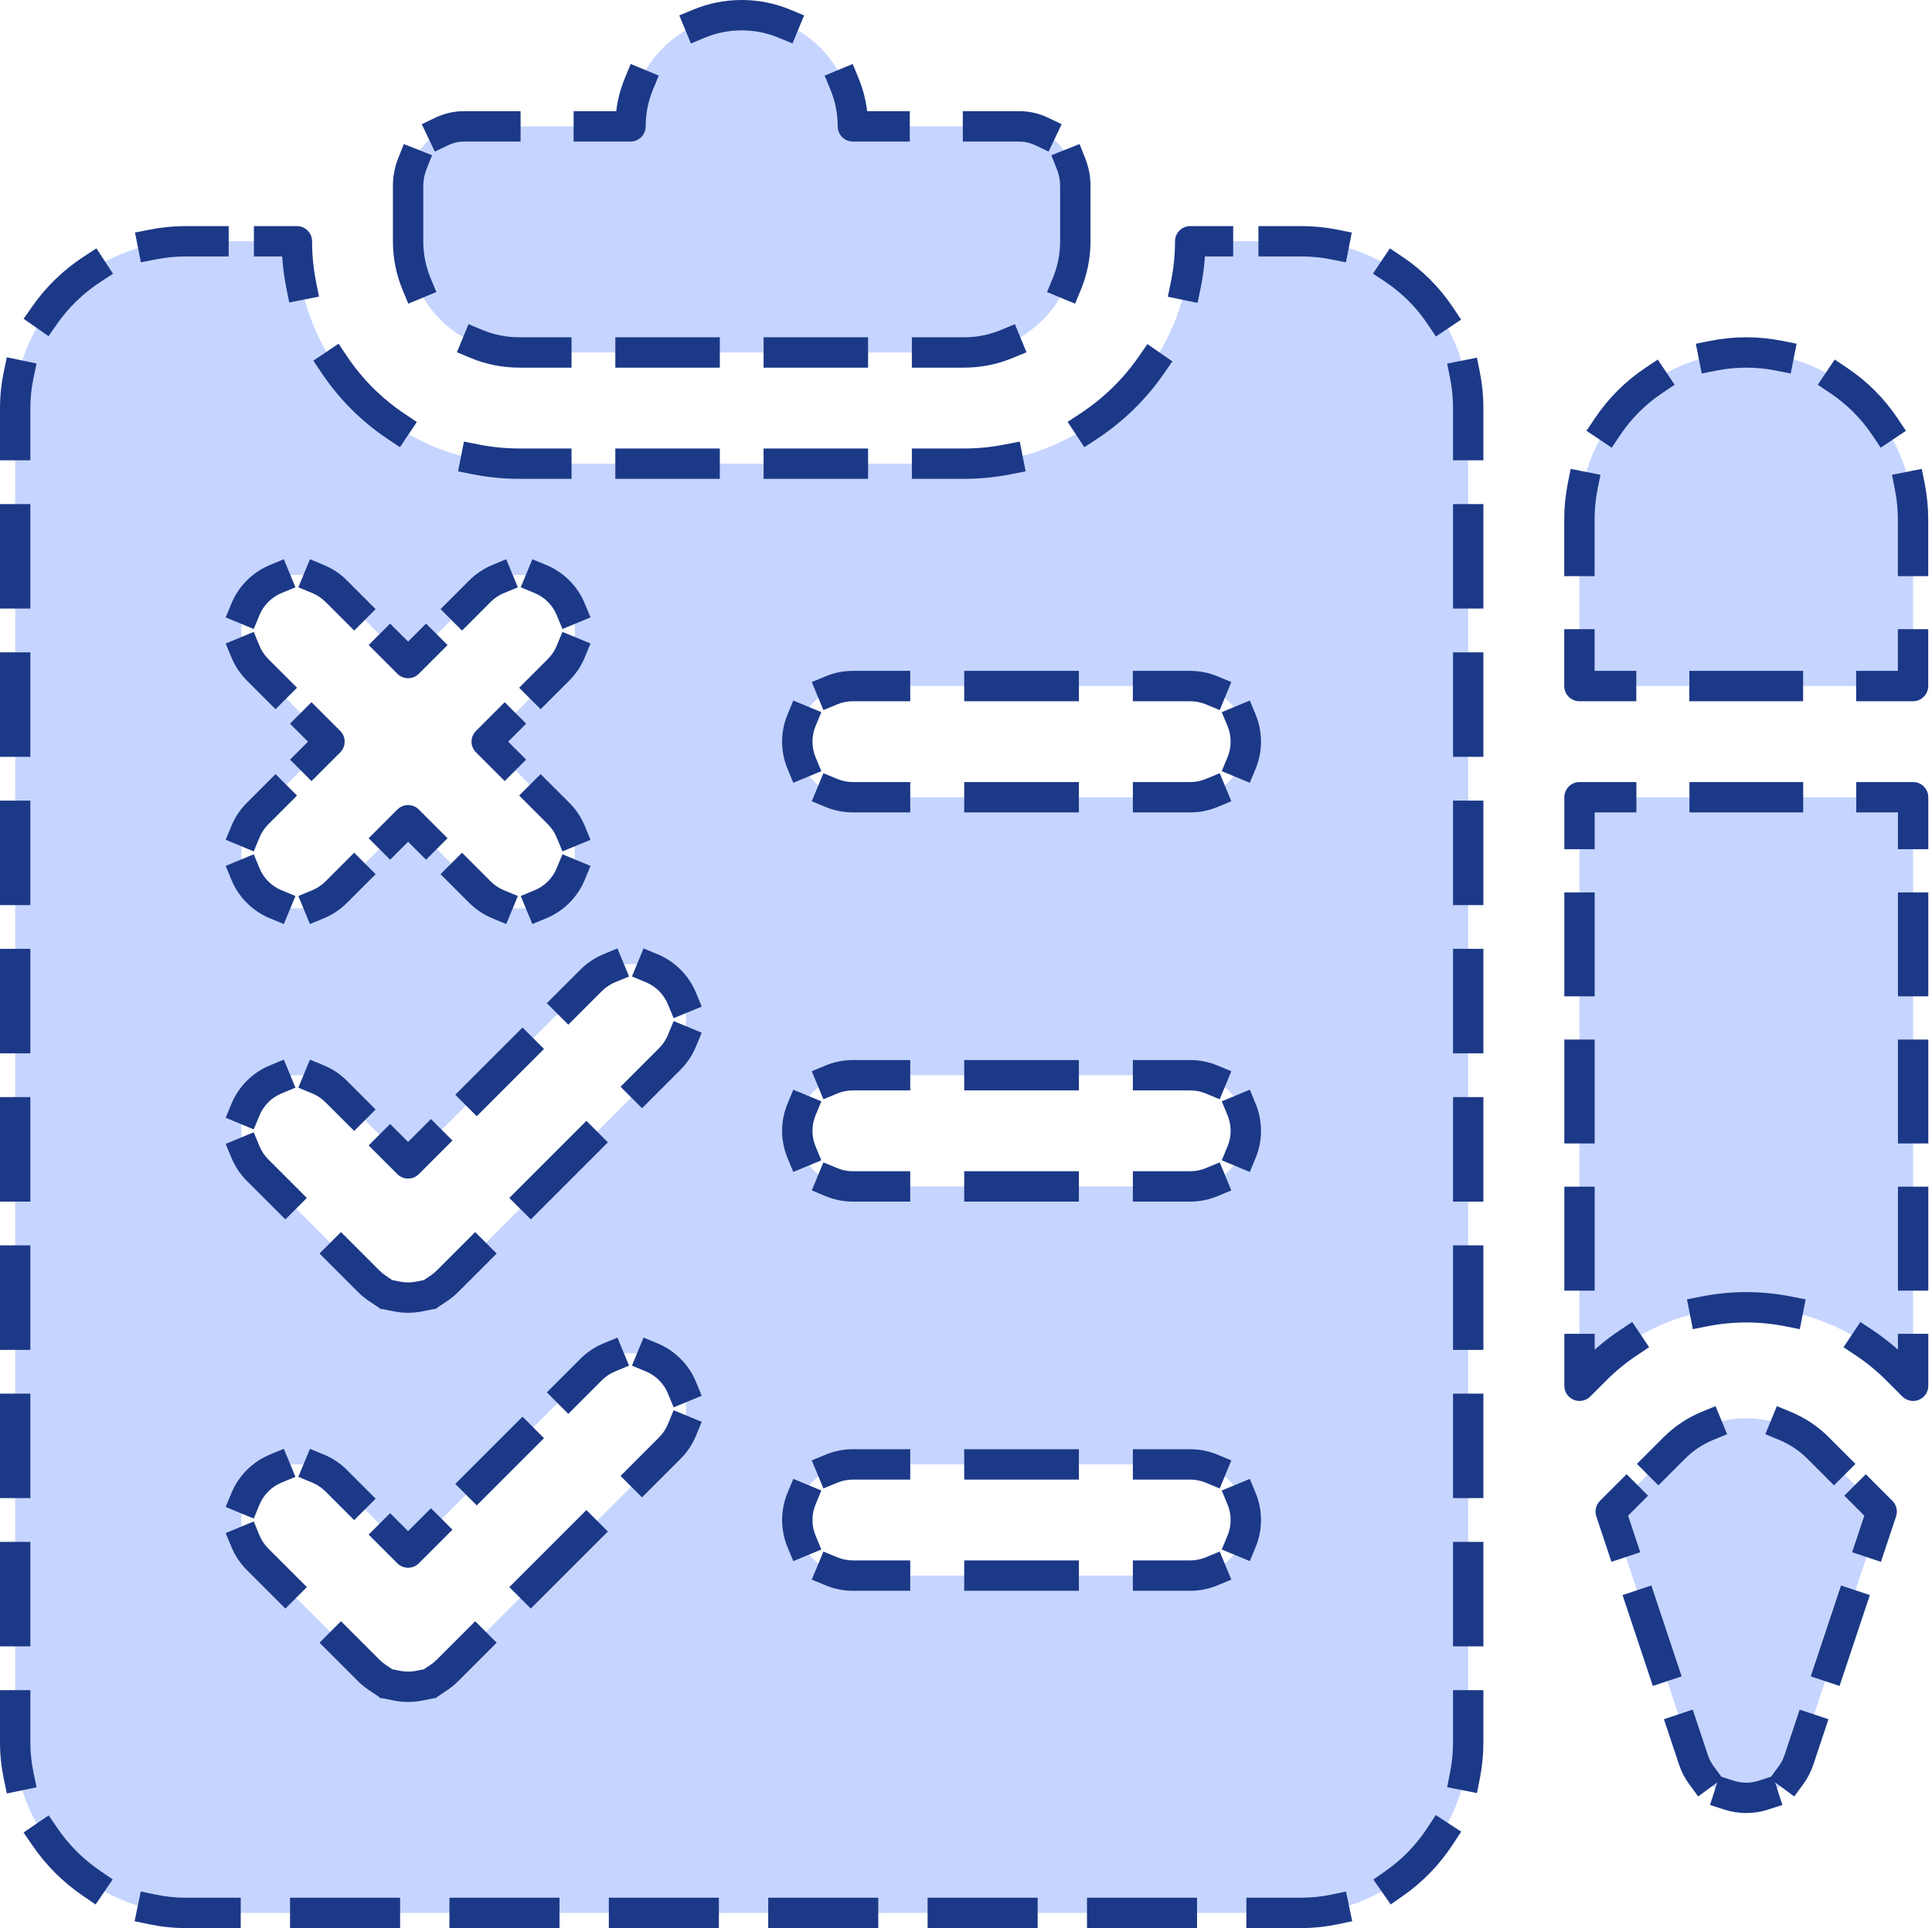 <svg width="509" height="508" viewBox="0 0 509 508" fill="none" xmlns="http://www.w3.org/2000/svg">
<path fill-rule="evenodd" clip-rule="evenodd" d="M224.703 33.297H268.649C276.738 33.297 283.297 40.832 283.297 48.922V63.57C283.297 79.751 270.181 92.867 254 92.867H136.813C120.632 92.867 107.516 79.751 107.516 63.57V48.922C107.516 40.832 114.074 33.297 122.164 33.297H166.11C166.11 17.116 179.226 4 195.406 4C211.587 4 224.703 17.116 224.703 33.297ZM313.57 63.57H342.867C367.1 63.57 386.812 83.283 386.812 107.516V459.078C386.812 483.31 367.1 504 342.867 504H48.922C24.689 504 4 483.31 4 459.078V107.516C4 83.283 24.689 63.57 48.922 63.57H78.219C78.219 95.886 104.497 122.164 136.812 122.164H254C286.315 122.164 313.57 95.886 313.57 63.57ZM67.862 155.752C62.141 161.474 62.141 170.744 67.862 176.466L86.802 195.406L67.861 214.347C62.14 220.068 62.14 229.339 67.861 235.061C73.583 240.782 82.853 240.782 88.575 235.061L107.516 216.12L126.456 235.061C132.178 240.782 141.448 240.782 147.17 235.061C152.892 229.339 152.892 220.068 147.17 214.347L128.229 195.406L147.17 176.466C152.892 170.744 152.892 161.474 147.17 155.752C141.448 150.03 132.178 150.03 126.456 155.752L107.516 174.692L88.576 155.752C82.855 150.03 73.584 150.03 67.862 155.752ZM117.873 440.138L176.467 381.544C182.188 375.822 182.188 366.552 176.467 360.83C170.745 355.108 161.475 355.108 155.753 360.83L107.516 409.067L88.576 390.128C82.855 384.406 73.584 384.406 67.862 390.128C62.14 395.85 62.14 405.119 67.863 410.841L97.16 440.138C100.02 442.999 103.77 444.43 107.517 444.43C111.264 444.43 115.012 442.999 117.873 440.138ZM117.873 337.599L176.467 279.005C182.188 273.283 182.188 264.013 176.467 258.291C170.745 252.569 161.475 252.569 155.753 258.291L107.516 306.528L88.576 287.589C82.855 281.867 73.584 281.867 67.862 287.589C62.14 293.311 62.14 302.58 67.863 308.302L97.16 337.599C100.02 340.46 103.77 341.891 107.517 341.891C111.264 341.891 115.012 340.46 117.873 337.599ZM224.703 415.133H313.57C321.667 415.133 328.219 408.581 328.219 400.484C328.219 392.388 321.667 385.836 313.57 385.836H224.703C216.606 385.836 210.055 392.388 210.055 400.484C210.055 408.581 216.606 415.133 224.703 415.133ZM224.703 312.594H313.57C321.667 312.594 328.219 306.042 328.219 297.945C328.219 289.849 321.667 283.297 313.57 283.297H224.703C216.606 283.297 210.055 289.849 210.055 297.945C210.055 306.042 216.606 312.594 224.703 312.594ZM224.703 210.055H313.57C321.667 210.055 328.219 203.503 328.219 195.406C328.219 187.31 321.667 180.758 313.57 180.758H224.703C216.606 180.758 210.055 187.31 210.055 195.406C210.055 203.503 216.606 210.055 224.703 210.055ZM460.055 92.867C435.823 92.867 416.11 112.58 416.11 136.813V180.758H504.001V136.813C504.001 112.58 484.288 92.867 460.055 92.867ZM416.134 210.055V365.121L420.425 360.83C442.284 338.972 477.875 338.972 499.734 360.83L504.026 365.122V210.055H416.134ZM441.111 381.511C451.553 371.068 468.548 371.068 478.991 381.511L495.745 398.266L473.941 463.68C471.953 469.659 466.359 473.694 460.05 473.694C453.742 473.694 448.149 469.659 446.161 463.68L424.356 398.266L441.111 381.511Z" fill="#C6D5FF"/>
<path d="M224.703 33.297H220.703C220.703 35.506 222.494 37.297 224.703 37.297V33.297ZM166.11 33.297V37.297C168.319 37.297 170.11 35.506 170.11 33.297H166.11ZM313.57 63.57V59.57C311.361 59.57 309.57 61.361 309.57 63.57H313.57ZM78.219 63.57H82.219C82.219 61.361 80.428 59.57 78.219 59.57V63.57ZM67.862 176.466L70.691 173.637L70.691 173.637L67.862 176.466ZM86.802 195.406L89.63 198.235C91.192 196.673 91.192 194.14 89.63 192.578L86.802 195.406ZM88.575 235.061L85.747 232.232L85.747 232.232L88.575 235.061ZM107.516 216.12L110.344 213.292C108.782 211.73 106.249 211.73 104.687 213.292L107.516 216.12ZM126.456 235.061L129.284 232.232L129.284 232.232L126.456 235.061ZM147.17 214.347L144.341 217.175L144.341 217.175L147.17 214.347ZM128.229 195.406L125.401 192.578C123.839 194.14 123.839 196.673 125.401 198.235L128.229 195.406ZM147.17 176.466L144.341 173.637L144.341 173.637L147.17 176.466ZM126.456 155.752L129.284 158.58L129.284 158.58L126.456 155.752ZM107.516 174.692L104.687 177.521C105.437 178.271 106.455 178.692 107.516 178.692C108.576 178.692 109.594 178.271 110.344 177.521L107.516 174.692ZM88.576 155.752L91.405 152.924L91.405 152.924L88.576 155.752ZM176.467 381.544L179.295 384.372L179.295 384.372L176.467 381.544ZM117.873 440.138L115.045 437.309L115.045 437.309L117.873 440.138ZM155.753 360.83L158.581 363.658L158.581 363.658L155.753 360.83ZM107.516 409.067L104.687 411.896C105.437 412.646 106.455 413.067 107.516 413.067C108.576 413.067 109.594 412.646 110.344 411.896L107.516 409.067ZM88.576 390.128L91.405 387.299L91.405 387.299L88.576 390.128ZM67.862 390.128L70.691 392.957L70.691 392.956L67.862 390.128ZM67.863 410.841L70.692 408.012L70.691 408.012L67.863 410.841ZM97.16 440.138L99.989 437.31L99.989 437.309L97.16 440.138ZM176.467 279.005L173.638 276.176L173.638 276.176L176.467 279.005ZM117.873 337.599L120.701 340.427L120.701 340.427L117.873 337.599ZM176.467 258.291L173.638 261.119L173.638 261.119L176.467 258.291ZM155.753 258.291L158.581 261.119L158.581 261.119L155.753 258.291ZM107.516 306.528L104.687 309.357C106.249 310.919 108.782 310.919 110.344 309.357L107.516 306.528ZM88.576 287.589L91.405 284.76L91.405 284.76L88.576 287.589ZM67.862 287.589L70.691 290.418L70.691 290.417L67.862 287.589ZM67.863 308.302L70.692 305.473L70.691 305.473L67.863 308.302ZM97.16 337.599L99.989 334.771L99.989 334.77L97.16 337.599ZM416.11 180.758H412.11C412.11 182.967 413.901 184.758 416.11 184.758V180.758ZM504.001 180.758V184.758C506.21 184.758 508.001 182.967 508.001 180.758H504.001ZM416.134 365.121H412.134C412.134 366.739 413.109 368.198 414.604 368.817C416.098 369.436 417.819 369.094 418.963 367.95L416.134 365.121ZM416.134 210.055V206.055C413.925 206.055 412.134 207.846 412.134 210.055H416.134ZM420.425 360.83L417.597 358.002L417.597 358.002L420.425 360.83ZM499.734 360.83L502.562 358.002L502.562 358.002L499.734 360.83ZM504.026 365.122L501.197 367.951C502.341 369.095 504.062 369.437 505.556 368.818C507.051 368.199 508.026 366.74 508.026 365.122H504.026ZM504.026 210.055H508.026C508.026 207.846 506.235 206.055 504.026 206.055V210.055ZM478.991 381.511L481.819 378.682L481.819 378.682L478.991 381.511ZM441.111 381.511L438.282 378.682L438.282 378.682L441.111 381.511ZM495.745 398.266L499.54 399.531C500.019 398.093 499.645 396.509 498.574 395.437L495.745 398.266ZM473.941 463.68L470.146 462.415L470.145 462.418L473.941 463.68ZM446.161 463.68L449.956 462.418L449.955 462.415L446.161 463.68ZM424.356 398.266L421.527 395.437C420.456 396.509 420.082 398.093 420.561 399.531L424.356 398.266ZM257.662 29.297H253.662V37.297H257.662V29.297ZM235.69 37.297H239.69V29.297H235.69V37.297ZM226.175 20.55L224.643 16.855L217.253 19.919L218.785 23.614L226.175 20.55ZM205.089 9.918L208.784 11.45L211.848 4.06L208.153 2.528L205.089 9.918ZM182.66 2.528L178.965 4.06L182.029 11.45L185.724 9.918L182.66 2.528ZM172.027 23.614L173.56 19.919L166.17 16.855L164.638 20.55L172.027 23.614ZM155.123 29.297H151.123V37.297H155.123V29.297ZM133.151 37.297H137.151V29.297H133.151V37.297ZM114.721 31L111.111 32.722L114.555 39.942L118.166 38.22L114.721 31ZM112.355 44.618L113.828 40.9L106.39 37.954L104.917 41.673L112.355 44.618ZM103.516 52.584V56.584H111.516V52.584H103.516ZM111.516 59.908V55.908H103.516V59.908H111.516ZM106.044 76.317L107.576 80.012L114.966 76.948L113.434 73.253L106.044 76.317ZM127.13 86.949L123.435 85.417L120.371 92.807L124.066 94.339L127.13 86.949ZM146.578 96.867H150.578V88.867H146.578V96.867ZM166.11 88.867H162.11V96.867H166.11V88.867ZM185.641 96.867H189.641V88.867H185.641V96.867ZM205.172 88.867H201.172V96.867H205.172V88.867ZM224.703 96.867H228.703V88.867H224.703V96.867ZM244.234 88.867H240.234V96.867H244.234V88.867ZM266.747 94.339L270.442 92.807L267.377 85.417L263.682 86.949L266.747 94.339ZM277.379 73.253L275.847 76.948L283.237 80.012L284.769 76.317L277.379 73.253ZM287.297 59.908V55.908H279.297V59.908H287.297ZM279.297 52.584V56.584H287.297V52.584H279.297ZM285.896 41.673L284.423 37.954L276.985 40.9L278.458 44.618L285.896 41.673ZM272.647 38.22L276.257 39.942L279.702 32.722L276.092 31L272.647 38.22ZM335.543 59.57H331.543V67.57H335.543V59.57ZM320.894 67.57H324.894V59.57H320.894V67.57ZM308.479 74.268L307.67 78.185L315.504 79.804L316.314 75.887L308.479 74.268ZM306.595 98.496L308.87 95.207L302.291 90.656L300.015 93.945L306.595 98.496ZM284.62 108.956L281.278 111.153L285.672 117.838L289.015 115.641L284.62 108.956ZM266.289 124.961L270.213 124.185L268.661 116.337L264.737 117.113L266.289 124.961ZM244.234 118.164H240.234V126.164H244.234V118.164ZM224.703 126.164H228.703V118.164H224.703V126.164ZM205.172 118.164H201.172V126.164H205.172V118.164ZM185.641 126.164H189.641V118.164H185.641V126.164ZM166.109 118.164H162.109V126.164H166.109V118.164ZM146.578 126.164H150.578V118.164H146.578V126.164ZM126.159 117.122L122.235 116.343L120.678 124.19L124.602 124.969L126.159 117.122ZM102.043 115.602L105.366 117.828L109.82 111.183L106.497 108.956L102.043 115.602ZM91.427 93.886L89.2 90.563L82.554 95.017L84.781 98.34L91.427 93.886ZM75.414 75.781L76.193 79.705L84.04 78.147L83.261 74.224L75.414 75.781ZM70.894 59.57H66.894V67.57H70.894V59.57ZM56.246 67.57H60.246V59.57H56.246V67.57ZM39.491 60.494L35.567 61.27L37.119 69.118L41.043 68.342L39.491 60.494ZM26.428 74.315L29.777 72.128L25.402 65.43L22.053 67.618L26.428 74.315ZM8.517 80.711L6.226 83.99L12.783 88.573L15.074 85.294L8.517 80.711ZM8.81 99.687L9.63 95.772L1.8 94.132L0.98 98.047L8.81 99.687ZM0 117.281V121.281H8V117.281H0ZM8 136.813V132.813H0V136.813H8ZM0 156.344V160.344H8V156.344H0ZM8 175.875V171.875H0V175.875H8ZM0 195.406V199.406H8V195.406H0ZM8 214.938V210.938H0V214.938H8ZM0 234.469V238.469H8V234.469H0ZM8 254V250H0V254H8ZM0 273.531V277.531H8V273.531H0ZM8 293.063V289.063H0V293.063H8ZM0 312.594V316.594H8V312.594H0ZM8 332.125V328.125H0V332.125H8ZM0 351.656V355.656H8V351.656H0ZM8 371.188V367.188H0V371.188H8ZM0 390.719V394.719H8V390.719H0ZM8 410.25V406.25H0V410.25H8ZM0 429.781V433.781H8V429.781H0ZM8 449.312V445.312H0V449.312H8ZM0.987 468.624L1.804 472.539L9.635 470.906L8.819 466.99L0.987 468.624ZM15.08 481.615L12.828 478.309L6.216 482.813L8.468 486.119L15.08 481.615ZM21.881 499.532L25.187 501.784L29.691 495.172L26.385 492.92L21.881 499.532ZM41.01 499.181L37.094 498.364L35.461 506.196L39.376 507.013L41.01 499.181ZM59.42 508H63.42V500H59.42V508ZM80.416 500H76.416V508H80.416V500ZM101.412 508H105.412V500H101.412V508ZM122.408 500H118.408V508H122.408V500ZM143.404 508H147.404V500H143.404V508ZM164.4 500H160.4V508H164.4V500ZM185.396 508H189.396V500H185.396V508ZM206.393 500H202.393V508H206.393V500ZM227.389 508H231.389V500H227.389V508ZM248.385 500H244.385V508H248.385V500ZM269.381 508H273.381V500H269.381V508ZM290.377 500H286.377V508H290.377V500ZM311.373 508H315.373V500H311.373V508ZM332.369 500H328.369V508H332.369V500ZM352.336 507.02L356.251 506.2L354.611 498.37L350.696 499.19L352.336 507.02ZM365.089 492.926L361.81 495.217L366.393 501.774L369.672 499.483L365.089 492.926ZM382.765 485.947L384.953 482.598L378.255 478.223L376.068 481.571L382.765 485.947ZM382.041 466.957L381.265 470.881L389.113 472.433L389.889 468.509L382.041 466.957ZM390.812 449.312V445.312H382.812V449.312H390.812ZM382.812 429.781V433.781H390.812V429.781H382.812ZM390.812 410.25V406.25H382.812V410.25H390.812ZM382.812 390.719V394.719H390.812V390.719H382.812ZM390.812 371.187V367.187H382.812V371.187H390.812ZM382.812 351.656V355.656H390.812V351.656H382.812ZM390.812 332.125V328.125H382.812V332.125H390.812ZM382.812 312.594V316.594H390.812V312.594H382.812ZM390.812 293.062V289.062H382.812V293.062H390.812ZM382.812 273.531V277.531H390.812V273.531H382.812ZM390.812 254V250H382.812V254H390.812ZM382.812 234.469V238.469H390.812V234.469H382.812ZM390.812 214.937V210.937H382.812V214.937H390.812ZM382.812 195.406V199.406H390.812V195.406H382.812ZM390.812 175.875V171.875H382.812V175.875H390.812ZM382.812 156.344V160.344H390.812V156.344H382.812ZM390.812 136.812V132.812H382.812V136.812H390.812ZM382.812 117.281V121.281H390.812V117.281H382.812ZM389.896 98.163L389.117 94.239L381.27 95.797L382.049 99.721L389.896 98.163ZM376.074 85.337L378.301 88.66L384.947 84.206L382.72 80.883L376.074 85.337ZM369.5 67.663L366.177 65.436L361.723 72.082L365.046 74.309L369.5 67.663ZM350.662 68.333L354.586 69.112L356.143 61.266L352.22 60.486L350.662 68.333ZM68.379 170.186L66.849 166.49L59.457 169.55L60.987 173.245L68.379 170.186ZM60.987 158.972L59.457 162.668L66.849 165.728L68.379 162.032L60.987 158.972ZM74.142 156.269L77.838 154.739L74.779 147.347L71.083 148.877L74.142 156.269ZM85.356 148.877L81.66 147.347L78.6 154.739L82.296 156.269L85.356 148.877ZM90.483 163.315L93.311 166.144L98.968 160.487L96.139 157.659L90.483 163.315ZM105.609 167.129L102.781 164.3L97.124 169.957L99.952 172.786L105.609 167.129ZM115.079 172.786L117.908 169.957L112.251 164.3L109.422 167.129L115.079 172.786ZM118.892 157.659L116.064 160.487L121.721 166.144L124.549 163.316L118.892 157.659ZM132.736 156.269L136.432 154.739L133.372 147.347L129.676 148.877L132.736 156.269ZM143.949 148.877L140.254 147.347L137.194 154.739L140.89 156.269L143.949 148.877ZM146.653 162.032L148.183 165.728L155.575 162.668L154.045 158.972L146.653 162.032ZM154.045 173.245L155.575 169.55L148.183 166.49L146.653 170.186L154.045 173.245ZM139.606 178.373L136.778 181.201L142.435 186.858L145.263 184.029L139.606 178.373ZM135.793 193.5L138.621 190.671L132.965 185.014L130.136 187.843L135.793 193.5ZM130.136 202.97L132.965 205.798L138.621 200.141L135.793 197.313L130.136 202.97ZM145.263 206.783L142.435 203.955L136.778 209.612L139.606 212.44L145.263 206.783ZM146.653 220.627L148.183 224.323L155.575 221.263L154.045 217.567L146.653 220.627ZM154.045 231.84L155.575 228.144L148.183 225.085L146.653 228.78L154.045 231.84ZM140.89 234.544L137.194 236.074L140.254 243.466L143.949 241.936L140.89 234.544ZM129.676 241.936L133.372 243.466L136.432 236.074L132.736 234.544L129.676 241.936ZM124.549 227.497L121.721 224.669L116.064 230.325L118.892 233.154L124.549 227.497ZM109.422 223.684L112.251 226.512L117.908 220.855L115.079 218.027L109.422 223.684ZM99.952 218.027L97.124 220.855L102.78 226.512L105.609 223.684L99.952 218.027ZM96.139 233.154L98.967 230.325L93.31 224.669L90.482 227.497L96.139 233.154ZM82.295 234.544L78.599 236.074L81.659 243.466L85.355 241.936L82.295 234.544ZM71.082 241.936L74.778 243.466L77.837 236.074L74.141 234.544L71.082 241.936ZM68.378 228.78L66.848 225.085L59.456 228.144L60.986 231.84L68.378 228.78ZM60.986 217.567L59.456 221.263L66.848 224.323L68.378 220.627L60.986 217.567ZM75.425 212.44L78.253 209.612L72.596 203.955L69.768 206.783L75.425 212.44ZM79.238 197.313L76.41 200.141L82.067 205.798L84.895 202.97L79.238 197.313ZM84.895 187.843L82.067 185.014L76.41 190.671L79.238 193.5L84.895 187.843ZM69.769 184.029L72.597 186.858L78.254 181.201L75.426 178.373L69.769 184.029ZM166.314 386.04L163.486 388.868L169.143 394.525L171.971 391.697L166.314 386.04ZM157.323 406.345L160.151 403.517L154.494 397.86L151.666 400.688L157.323 406.345ZM137.017 415.337L134.189 418.165L139.846 423.822L142.674 420.993L137.017 415.337ZM128.026 435.642L130.854 432.813L125.197 427.157L122.369 429.985L128.026 435.642ZM113.428 438.639L110.105 440.865L114.558 447.512L117.881 445.285L113.428 438.639ZM111.152 448.073L115.076 447.295L113.521 439.448L109.597 440.226L111.152 448.073ZM105.436 440.226L101.512 439.448L99.957 447.296L103.881 448.073L105.436 440.226ZM97.152 445.285L100.475 447.512L104.928 440.866L101.605 438.639L97.152 445.285ZM92.664 429.985L89.836 427.157L84.179 432.813L87.007 435.642L92.664 429.985ZM72.359 420.993L75.188 423.822L80.844 418.165L78.016 415.337L72.359 420.993ZM68.379 404.561L66.848 400.865L59.457 403.926L60.987 407.622L68.379 404.561ZM60.987 393.348L59.457 397.044L66.848 400.104L68.378 396.408L60.987 393.348ZM74.142 390.644L77.838 389.115L74.779 381.723L71.083 383.253L74.142 390.644ZM85.356 383.253L81.66 381.723L78.6 389.115L82.296 390.644L85.356 383.253ZM90.483 397.691L93.311 400.52L98.968 394.863L96.139 392.034L90.483 397.691ZM105.609 401.504L102.781 398.676L97.124 404.332L99.952 407.161L105.609 401.504ZM116.374 405.866L119.202 403.038L113.545 397.381L110.717 400.209L116.374 405.866ZM122.776 388.15L119.948 390.978L125.605 396.635L128.433 393.807L122.776 388.15ZM140.492 381.747L143.321 378.919L137.664 373.262L134.835 376.091L140.492 381.747ZM146.895 364.031L144.066 366.86L149.723 372.517L152.552 369.688L146.895 364.031ZM162.033 361.347L165.729 359.817L162.669 352.425L158.973 353.955L162.033 361.347ZM173.246 353.955L169.55 352.425L166.491 359.817L170.187 361.347L173.246 353.955ZM175.95 367.11L177.48 370.806L184.872 367.746L183.342 364.05L175.95 367.11ZM183.342 378.323L184.872 374.628L177.48 371.568L175.95 375.264L183.342 378.323ZM166.314 283.501L163.486 286.329L169.143 291.986L171.971 289.158L166.314 283.501ZM157.323 303.806L160.151 300.978L154.494 295.321L151.666 298.149L157.323 303.806ZM137.017 312.798L134.189 315.626L139.846 321.283L142.674 318.454L137.017 312.798ZM128.026 333.103L130.854 330.274L125.197 324.618L122.369 327.446L128.026 333.103ZM113.428 336.1L110.105 338.326L114.558 344.973L117.881 342.746L113.428 336.1ZM111.152 345.534L115.076 344.756L113.521 336.909L109.597 337.687L111.152 345.534ZM105.436 337.687L101.512 336.909L99.957 344.757L103.881 345.534L105.436 337.687ZM97.152 342.746L100.475 344.973L104.928 338.327L101.605 336.1L97.152 342.746ZM92.664 327.446L89.836 324.618L84.179 330.274L87.007 333.103L92.664 327.446ZM72.359 318.454L75.188 321.283L80.844 315.626L78.016 312.798L72.359 318.454ZM68.379 302.022L66.848 298.326L59.457 301.387L60.987 305.083L68.379 302.022ZM60.987 290.809L59.457 294.504L66.848 297.565L68.378 293.869L60.987 290.809ZM74.142 288.105L77.838 286.576L74.779 279.184L71.083 280.714L74.142 288.105ZM85.356 280.714L81.66 279.184L78.6 286.576L82.296 288.105L85.356 280.714ZM90.483 295.152L93.311 297.981L98.968 292.324L96.139 289.495L90.483 295.152ZM105.609 298.965L102.781 296.137L97.124 301.793L99.952 304.622L105.609 298.965ZM116.374 303.327L119.202 300.499L113.545 294.842L110.717 297.67L116.374 303.327ZM122.776 285.611L119.948 288.439L125.605 294.096L128.433 291.268L122.776 285.611ZM140.492 279.208L143.321 276.38L137.664 270.723L134.835 273.552L140.492 279.208ZM146.895 261.492L144.066 264.321L149.723 269.978L152.552 267.149L146.895 261.492ZM162.033 258.808L165.729 257.278L162.669 249.886L158.973 251.416L162.033 258.808ZM173.246 251.416L169.55 249.886L166.491 257.278L170.187 258.808L173.246 251.416ZM175.95 264.571L177.48 268.267L184.872 265.207L183.342 261.511L175.95 264.571ZM183.342 275.784L184.872 272.089L177.48 269.029L175.95 272.725L183.342 275.784ZM302.462 411.133H298.462V419.133H302.462V411.133ZM280.245 419.133H284.245V411.133H280.245V419.133ZM258.028 411.133H254.028V419.133H258.028V411.133ZM235.811 419.133H239.811V411.133H235.811V419.133ZM220.625 410.327L216.93 408.797L213.869 416.188L217.564 417.718L220.625 410.327ZM207.469 407.623L209 411.319L216.391 408.258L214.86 404.562L207.469 407.623ZM214.86 396.407L216.391 392.711L209 389.65L207.469 393.345L214.86 396.407ZM217.564 383.25L213.869 384.781L216.93 392.172L220.625 390.641L217.564 383.25ZM235.811 389.836H239.811V381.836H235.811V389.836ZM258.028 381.836H254.028V389.836H258.028V381.836ZM280.245 389.836H284.245V381.836H280.245V389.836ZM302.462 381.836H298.462V389.836H302.462V381.836ZM317.648 390.641L321.344 392.172L324.405 384.781L320.709 383.25L317.648 390.641ZM330.804 393.345L329.274 389.65L321.883 392.711L323.413 396.407L330.804 393.345ZM323.413 404.562L321.883 408.258L329.274 411.319L330.804 407.623L323.413 404.562ZM320.709 417.718L324.405 416.188L321.344 408.797L317.648 410.327L320.709 417.718ZM302.462 308.594H298.462V316.594H302.462V308.594ZM280.245 316.594H284.245V308.594H280.245V316.594ZM258.028 308.594H254.028V316.594H258.028V308.594ZM235.811 316.594H239.811V308.594H235.811V316.594ZM220.625 307.788L216.93 306.258L213.869 313.649L217.564 315.179L220.625 307.788ZM207.469 305.084L209 308.78L216.391 305.719L214.86 302.023L207.469 305.084ZM214.86 293.868L216.391 290.172L209 287.111L207.469 290.806L214.86 293.868ZM217.564 280.711L213.869 282.242L216.93 289.633L220.625 288.102L217.564 280.711ZM235.811 287.297H239.811V279.297H235.811V287.297ZM258.028 279.297H254.028V287.297H258.028V279.297ZM280.245 287.297H284.245V279.297H280.245V287.297ZM302.462 279.297H298.462V287.297H302.462V279.297ZM317.648 288.102L321.344 289.633L324.405 282.242L320.709 280.711L317.648 288.102ZM330.804 290.806L329.274 287.111L321.883 290.172L323.413 293.868L330.804 290.806ZM323.413 302.023L321.883 305.719L329.274 308.78L330.804 305.084L323.413 302.023ZM320.709 315.179L324.405 313.649L321.344 306.258L317.648 307.788L320.709 315.179ZM302.462 206.055H298.462V214.055H302.462V206.055ZM280.245 214.055H284.245V206.055H280.245V214.055ZM258.028 206.055H254.028V214.055H258.028V206.055ZM235.811 214.055H239.811V206.055H235.811V214.055ZM220.625 205.249L216.93 203.719L213.869 211.11L217.564 212.64L220.625 205.249ZM207.469 202.545L209 206.241L216.391 203.18L214.86 199.484L207.469 202.545ZM214.86 191.329L216.391 187.633L209 184.572L207.469 188.267L214.86 191.329ZM217.564 178.172L213.869 179.703L216.93 187.094L220.625 185.563L217.564 178.172ZM235.811 184.758H239.811V176.758H235.811V184.758ZM258.028 176.758H254.028V184.758H258.028V176.758ZM280.245 184.758H284.245V176.758H280.245V184.758ZM302.462 176.758H298.462V184.758H302.462V176.758ZM317.648 185.563L321.344 187.094L324.405 179.703L320.709 178.172L317.648 185.563ZM330.804 188.267L329.274 184.572L321.883 187.633L323.413 191.329L330.804 188.267ZM323.413 199.484L321.883 203.18L329.274 206.241L330.804 202.545L323.413 199.484ZM320.709 212.64L324.405 211.11L321.344 203.719L317.648 205.249L320.709 212.64ZM412.11 147.799V151.799H420.11V147.799H412.11ZM420.11 169.772V165.772H412.11V169.772H420.11ZM427.096 184.758H431.096V176.758H427.096V184.758ZM449.069 176.758H445.069V184.758H449.069V176.758ZM471.042 184.758H475.042V176.758H471.042V184.758ZM493.014 176.758H489.014V184.758H493.014V176.758ZM508.001 169.772V165.772H500.001V169.772H508.001ZM500.001 147.799V151.799H508.001V147.799H500.001ZM507.084 127.46L506.305 123.536L498.459 125.094L499.238 129.018L507.084 127.46ZM493.262 114.634L495.489 117.957L502.135 113.503L499.908 110.18L493.262 114.634ZM486.688 96.96L483.365 94.733L478.911 101.378L482.234 103.605L486.688 96.96ZM467.85 97.63L471.774 98.409L473.332 90.562L469.408 89.783L467.85 97.63ZM450.702 89.783L446.779 90.562L448.337 98.409L452.26 97.63L450.702 89.783ZM437.877 103.605L441.199 101.378L436.745 94.733L433.423 96.96L437.877 103.605ZM420.203 110.18L417.976 113.503L424.621 117.957L426.848 114.634L420.203 110.18ZM420.873 129.018L421.652 125.094L413.805 123.536L413.026 127.46L420.873 129.018ZM420.134 355.43V351.43H412.134V355.43H420.134ZM412.134 336.046V340.046H420.134V336.046H412.134ZM420.134 316.663V312.663H412.134V316.663H420.134ZM412.134 297.28V301.28H420.134V297.28H412.134ZM420.134 277.897V273.897H412.134V277.897H420.134ZM412.134 258.513V262.513H420.134V258.513H412.134ZM420.134 239.13V235.13H412.134V239.13H420.134ZM412.134 219.747V223.747H420.134V219.747H412.134ZM427.121 214.055H431.121V206.055H427.121V214.055ZM449.094 206.055H445.094V214.055H449.094V206.055ZM471.066 214.055H475.066V206.055H471.066V214.055ZM493.039 206.055H489.039V214.055H493.039V206.055ZM500.026 219.747V223.747H508.026V219.747H500.026ZM508.026 239.13V235.13H500.026V239.13H508.026ZM500.026 258.514V262.514H508.026V258.514H500.026ZM508.026 277.897V273.897H500.026V277.897H508.026ZM500.026 297.28V301.28H508.026V297.28H500.026ZM508.026 316.664V312.664H500.026V316.664H508.026ZM500.026 336.047V340.047H508.026V336.047H500.026ZM508.026 355.431V351.431H500.026V355.431H508.026ZM505.781 361.221L502.953 358.392L497.296 364.049L500.124 366.878L505.781 361.221ZM497.978 364.732L500.807 367.56L506.464 361.903L503.635 359.075L497.978 364.732ZM493.462 350.527L490.137 348.304L485.691 354.955L489.016 357.178L493.462 350.527ZM470.245 349.429L474.17 350.203L475.718 342.354L471.794 341.58L470.245 349.429ZM448.365 341.58L444.441 342.354L445.99 350.203L449.914 349.429L448.365 341.58ZM431.143 357.178L434.468 354.955L430.022 348.304L426.697 350.527L431.143 357.178ZM416.524 359.075L413.696 361.903L419.353 367.56L422.181 364.732L416.524 359.075ZM420.036 366.877L422.864 364.049L417.207 358.392L414.379 361.22L420.036 366.877ZM471.828 372.008L468.131 370.482L465.079 377.877L468.776 379.403L471.828 372.008ZM451.325 379.403L455.022 377.877L451.971 370.482L448.273 372.008L451.325 379.403ZM434.094 382.871L431.265 385.7L436.922 391.356L439.75 388.528L434.094 382.871ZM431.373 396.905L434.201 394.077L428.545 388.42L425.716 391.249L431.373 396.905ZM423.287 407.707L424.552 411.502L432.141 408.972L430.876 405.178L423.287 407.707ZM436.327 421.531L435.062 417.736L427.473 420.266L428.738 424.061L436.327 421.531ZM434.189 440.414L435.454 444.209L443.043 441.679L441.778 437.885L434.189 440.414ZM447.23 454.238L445.965 450.443L438.375 452.973L439.64 456.768L447.23 454.238ZM445.029 470.094L447.397 473.318L453.844 468.58L451.475 465.357L445.029 470.094ZM456.78 469.18L452.973 467.952L450.516 475.565L454.322 476.794L456.78 469.18ZM465.778 476.794L469.585 475.565L467.128 467.952L463.321 469.18L465.778 476.794ZM468.626 465.357L466.257 468.58L472.704 473.318L475.072 470.095L468.626 465.357ZM480.461 456.768L481.726 452.973L474.137 450.443L472.872 454.238L480.461 456.768ZM478.323 437.885L477.058 441.679L484.647 444.209L485.912 440.414L478.323 437.885ZM491.363 424.061L492.628 420.266L485.039 417.736L483.774 421.531L491.363 424.061ZM489.225 405.178L487.96 408.972L495.55 411.502L496.815 407.707L489.225 405.178ZM494.385 391.249L491.557 388.42L485.9 394.077L488.728 396.905L494.385 391.249ZM480.351 388.528L483.179 391.356L488.836 385.7L486.008 382.871L480.351 388.528ZM268.649 29.297H257.662V37.297H268.649V29.297ZM235.69 29.297H224.703V37.297H235.69V29.297ZM228.703 33.297C228.703 28.789 227.805 24.482 226.175 20.55L218.785 23.614C220.02 26.592 220.703 29.859 220.703 33.297H228.703ZM208.153 2.528C204.222 0.898 199.914 0 195.406 0V8C198.844 8 202.112 8.683 205.089 9.918L208.153 2.528ZM195.406 0C190.899 0 186.591 0.898 182.66 2.528L185.724 9.918C188.701 8.683 191.969 8 195.406 8V0ZM164.638 20.55C163.007 24.482 162.11 28.789 162.11 33.297H170.11C170.11 29.859 170.793 26.592 172.027 23.614L164.638 20.55ZM166.11 29.297H155.123V37.297H166.11V29.297ZM133.151 29.297H122.164V37.297H133.151V29.297ZM122.164 29.297C119.502 29.297 116.982 29.921 114.721 31L118.166 38.22C119.419 37.622 120.767 37.297 122.164 37.297V29.297ZM104.917 41.673C104.02 43.937 103.516 46.395 103.516 48.922H111.516C111.516 47.46 111.808 45.999 112.355 44.618L104.917 41.673ZM103.516 48.922V52.584H111.516V48.922H103.516ZM103.516 59.908V63.57H111.516V59.908H103.516ZM103.516 63.57C103.516 68.078 104.414 72.385 106.044 76.317L113.434 73.253C112.199 70.275 111.516 67.008 111.516 63.57H103.516ZM124.066 94.339C127.997 95.969 132.305 96.867 136.813 96.867V88.867C133.375 88.867 130.107 88.184 127.13 86.949L124.066 94.339ZM136.813 96.867H146.578V88.867H136.813V96.867ZM166.11 96.867H185.641V88.867H166.11V96.867ZM205.172 96.867H224.703V88.867H205.172V96.867ZM244.234 96.867H254V88.867H244.234V96.867ZM254 96.867C258.508 96.867 262.815 95.969 266.747 94.339L263.682 86.949C260.705 88.184 257.438 88.867 254 88.867V96.867ZM284.769 76.317C286.399 72.385 287.297 68.078 287.297 63.57H279.297C279.297 67.008 278.614 70.276 277.379 73.253L284.769 76.317ZM287.297 63.57V59.908H279.297V63.57H287.297ZM287.297 52.584V48.922H279.297V52.584H287.297ZM287.297 48.922C287.297 46.395 286.793 43.937 285.896 41.673L278.458 44.618C279.005 45.999 279.297 47.46 279.297 48.922H287.297ZM276.092 31C273.831 29.921 271.311 29.297 268.649 29.297V37.297C270.046 37.297 271.393 37.622 272.647 38.22L276.092 31ZM342.867 59.57H335.543V67.57H342.867V59.57ZM320.894 59.57H313.57V67.57H320.894V59.57ZM309.57 63.57C309.57 67.233 309.194 70.81 308.479 74.268L316.314 75.887C317.137 71.902 317.57 67.783 317.57 63.57H309.57ZM300.015 93.945C295.919 99.868 290.673 104.977 284.62 108.956L289.015 115.641C295.918 111.104 301.908 105.272 306.595 98.496L300.015 93.945ZM264.737 117.113C261.253 117.802 257.662 118.164 254 118.164V126.164C258.19 126.164 262.301 125.75 266.289 124.961L264.737 117.113ZM254 118.164H244.234V126.164H254V118.164ZM224.703 118.164H205.172V126.164H224.703V118.164ZM185.641 118.164H166.109V126.164H185.641V118.164ZM146.578 118.164H136.812V126.164H146.578V118.164ZM136.812 118.164C133.164 118.164 129.602 117.805 126.159 117.122L124.602 124.969C128.555 125.753 132.638 126.164 136.812 126.164V118.164ZM106.497 108.956C100.545 104.967 95.416 99.838 91.427 93.886L84.781 98.34C89.351 105.158 95.224 111.032 102.043 115.602L106.497 108.956ZM83.261 74.224C82.578 70.78 82.219 67.219 82.219 63.57H74.219C74.219 67.745 74.63 71.828 75.414 75.781L83.261 74.224ZM78.219 59.57H70.894V67.57H78.219V59.57ZM56.246 59.57H48.922V67.57H56.246V59.57ZM48.922 59.57C45.71 59.57 42.555 59.888 39.491 60.494L41.043 68.342C43.603 67.836 46.239 67.57 48.922 67.57V59.57ZM22.053 67.618C16.75 71.082 12.136 75.534 8.517 80.711L15.074 85.294C18.1 80.966 21.97 77.228 26.428 74.315L22.053 67.618ZM0.98 98.047C0.338 101.11 0 104.277 0 107.516H8C8 104.835 8.279 102.218 8.81 99.687L0.98 98.047ZM0 107.516V117.281H8V107.516H0ZM0 136.813V156.344H8V136.813H0ZM0 175.875V195.406H8V175.875H0ZM0 214.938V234.469H8V214.938H0ZM0 254V273.531H8V254H0ZM0 293.063V312.594H8V293.063H0ZM0 332.125V351.656H8V332.125H0ZM0 371.188V390.719H8V371.188H0ZM0 410.25V429.781H8V410.25H0ZM0 449.312V459.078H8V449.312H0ZM0 459.078C0 462.332 0.341 465.525 0.987 468.624L8.819 466.99C8.282 464.418 8 461.772 8 459.078H0ZM8.468 486.119C12.051 491.38 16.62 495.949 21.881 499.532L26.385 492.92C21.953 489.901 18.099 486.047 15.08 481.615L8.468 486.119ZM39.376 507.013C42.474 507.659 45.668 508 48.922 508V500C46.228 500 43.582 499.718 41.01 499.181L39.376 507.013ZM48.922 508H59.42V500H48.922V508ZM80.416 508H101.412V500H80.416V508ZM122.408 508H143.404V500H122.408V508ZM164.4 508H185.396V500H164.4V508ZM206.393 508H227.389V500H206.393V508ZM248.385 508H269.381V500H248.385V508ZM290.377 508H311.373V500H290.377V508ZM332.369 508H342.867V500H332.369V508ZM342.867 508C346.106 508 349.272 507.662 352.336 507.02L350.696 499.19C348.165 499.72 345.548 500 342.867 500V508ZM369.672 499.483C374.849 495.864 379.301 491.25 382.765 485.947L376.068 481.571C373.155 486.03 369.417 489.9 365.089 492.926L369.672 499.483ZM389.889 468.509C390.494 465.445 390.812 462.29 390.812 459.078H382.812C382.812 461.761 382.547 464.397 382.041 466.957L389.889 468.509ZM390.812 459.078V449.312H382.812V459.078H390.812ZM390.812 429.781V410.25H382.812V429.781H390.812ZM390.812 390.719V371.187H382.812V390.719H390.812ZM390.812 351.656V332.125H382.812V351.656H390.812ZM390.812 312.594V293.062H382.812V312.594H390.812ZM390.812 273.531V254H382.812V273.531H390.812ZM390.812 234.469V214.937H382.812V234.469H390.812ZM390.812 195.406V175.875H382.812V195.406H390.812ZM390.812 156.344V136.812H382.812V156.344H390.812ZM390.812 117.281V107.516H382.812V117.281H390.812ZM390.812 107.516C390.812 104.319 390.498 101.191 389.896 98.163L382.049 99.721C382.55 102.24 382.812 104.846 382.812 107.516H390.812ZM382.72 80.883C379.219 75.661 374.722 71.163 369.5 67.663L365.046 74.309C369.401 77.228 373.155 80.981 376.074 85.337L382.72 80.883ZM352.22 60.486C349.191 59.885 346.063 59.57 342.867 59.57V67.57C345.537 67.57 348.143 67.833 350.662 68.333L352.22 60.486ZM70.691 173.637C69.664 172.611 68.896 171.436 68.379 170.186L60.987 173.245C61.9 175.45 63.251 177.512 65.034 179.294L70.691 173.637ZM68.379 162.032C68.896 160.782 69.664 159.607 70.691 158.58L65.034 152.924C63.251 154.706 61.9 156.768 60.987 158.972L68.379 162.032ZM70.691 158.58C71.717 157.554 72.892 156.786 74.142 156.269L71.083 148.877C68.878 149.789 66.816 151.141 65.034 152.924L70.691 158.58ZM82.296 156.269C83.546 156.786 84.721 157.554 85.748 158.58L91.405 152.924C89.622 151.141 87.56 149.789 85.356 148.877L82.296 156.269ZM85.748 158.58L90.483 163.315L96.139 157.659L91.405 152.924L85.748 158.58ZM99.952 172.786L104.687 177.521L110.344 171.864L105.609 167.129L99.952 172.786ZM110.344 177.521L115.079 172.786L109.422 167.129L104.687 171.864L110.344 177.521ZM124.549 163.316L129.284 158.58L123.628 152.924L118.892 157.659L124.549 163.316ZM129.284 158.58C130.311 157.554 131.486 156.786 132.736 156.269L129.676 148.877C127.472 149.789 125.41 151.141 123.628 152.924L129.284 158.58ZM140.89 156.269C142.14 156.786 143.315 157.554 144.341 158.58L149.998 152.924C148.216 151.141 146.154 149.789 143.949 148.877L140.89 156.269ZM144.341 158.58C145.368 159.607 146.136 160.782 146.653 162.032L154.045 158.972C153.133 156.768 151.781 154.706 149.998 152.924L144.341 158.58ZM146.653 170.186C146.136 171.436 145.368 172.611 144.341 173.637L149.998 179.294C151.781 177.512 153.133 175.45 154.045 173.245L146.653 170.186ZM144.341 173.637L139.606 178.373L145.263 184.029L149.998 179.294L144.341 173.637ZM130.136 187.843L125.401 192.578L131.058 198.235L135.793 193.5L130.136 187.843ZM125.401 198.235L130.136 202.97L135.793 197.313L131.058 192.578L125.401 198.235ZM139.606 212.44L144.341 217.175L149.998 211.518L145.263 206.783L139.606 212.44ZM144.341 217.175C145.368 218.202 146.136 219.377 146.653 220.627L154.045 217.567C153.133 215.363 151.781 213.301 149.998 211.518L144.341 217.175ZM146.653 228.78C146.136 230.03 145.368 231.206 144.341 232.232L149.998 237.889C151.781 236.106 153.133 234.045 154.045 231.84L146.653 228.78ZM144.341 232.232C143.315 233.259 142.14 234.027 140.89 234.544L143.949 241.936C146.154 241.023 148.216 239.672 149.998 237.889L144.341 232.232ZM132.736 234.544C131.486 234.027 130.311 233.259 129.284 232.232L123.628 237.889C125.41 239.672 127.472 241.023 129.676 241.936L132.736 234.544ZM129.284 232.232L124.549 227.497L118.892 233.154L123.628 237.889L129.284 232.232ZM115.079 218.027L110.344 213.292L104.687 218.949L109.422 223.684L115.079 218.027ZM104.687 213.292L99.952 218.027L105.609 223.684L110.344 218.949L104.687 213.292ZM90.482 227.497L85.747 232.232L91.404 237.889L96.139 233.154L90.482 227.497ZM85.747 232.232C84.72 233.259 83.545 234.027 82.295 234.544L85.355 241.936C87.559 241.023 89.621 239.672 91.404 237.889L85.747 232.232ZM74.141 234.544C72.891 234.027 71.716 233.259 70.69 232.232L65.033 237.889C66.815 239.672 68.877 241.023 71.082 241.936L74.141 234.544ZM70.69 232.232C69.663 231.206 68.895 230.03 68.378 228.78L60.986 231.84C61.899 234.045 63.25 236.106 65.033 237.889L70.69 232.232ZM68.378 220.627C68.895 219.377 69.663 218.202 70.69 217.175L65.033 211.518C63.25 213.301 61.899 215.363 60.986 217.567L68.378 220.627ZM70.69 217.175L75.425 212.44L69.768 206.783L65.033 211.518L70.69 217.175ZM84.895 202.97L89.63 198.235L83.973 192.578L79.238 197.313L84.895 202.97ZM89.63 192.578L84.895 187.843L79.238 193.5L83.973 198.235L89.63 192.578ZM75.426 178.373L70.691 173.637L65.034 179.294L69.769 184.029L75.426 178.373ZM173.638 378.715L166.314 386.04L171.971 391.697L179.295 384.372L173.638 378.715ZM151.666 400.688L137.017 415.337L142.674 420.993L157.323 406.345L151.666 400.688ZM122.369 429.985L115.045 437.309L120.701 442.966L128.026 435.642L122.369 429.985ZM115.045 437.309C114.538 437.816 113.996 438.259 113.428 438.639L117.881 445.285C118.879 444.616 119.825 443.843 120.701 442.966L115.045 437.309ZM109.597 440.226C108.911 440.362 108.214 440.43 107.517 440.43V448.43C108.734 448.43 109.952 448.311 111.152 448.073L109.597 440.226ZM107.517 440.43C106.819 440.43 106.122 440.362 105.436 440.226L103.881 448.073C105.081 448.311 106.299 448.43 107.517 448.43V440.43ZM101.605 438.639C101.037 438.259 100.495 437.816 99.989 437.31L94.331 442.966C95.208 443.843 96.153 444.616 97.152 445.285L101.605 438.639ZM99.989 437.309L92.664 429.985L87.007 435.642L94.332 442.966L99.989 437.309ZM78.016 415.337L70.692 408.012L65.035 413.669L72.359 420.993L78.016 415.337ZM70.691 408.012C69.664 406.985 68.896 405.81 68.379 404.561L60.987 407.622C61.9 409.826 63.252 411.887 65.035 413.67L70.691 408.012ZM68.378 396.408C68.896 395.158 69.664 393.983 70.691 392.957L65.034 387.299C63.251 389.082 61.899 391.143 60.987 393.348L68.378 396.408ZM70.691 392.956C71.717 391.93 72.892 391.162 74.142 390.644L71.083 383.253C68.878 384.165 66.816 385.517 65.034 387.299L70.691 392.956ZM82.296 390.644C83.546 391.162 84.721 391.93 85.748 392.956L91.405 387.299C89.622 385.517 87.56 384.165 85.356 383.253L82.296 390.644ZM85.748 392.956L90.483 397.691L96.139 392.034L91.405 387.299L85.748 392.956ZM99.952 407.161L104.687 411.896L110.344 406.239L105.609 401.504L99.952 407.161ZM110.344 411.896L116.374 405.866L110.717 400.209L104.687 406.239L110.344 411.896ZM128.433 393.807L140.492 381.747L134.835 376.091L122.776 388.15L128.433 393.807ZM152.552 369.688L158.581 363.658L152.924 358.002L146.895 364.031L152.552 369.688ZM158.581 363.658C159.608 362.632 160.783 361.864 162.033 361.347L158.973 353.955C156.769 354.867 154.707 356.219 152.924 358.002L158.581 363.658ZM170.187 361.347C171.437 361.864 172.612 362.632 173.638 363.658L179.295 358.002C177.513 356.219 175.451 354.867 173.246 353.955L170.187 361.347ZM173.638 363.658C174.665 364.685 175.433 365.86 175.95 367.11L183.342 364.05C182.429 361.846 181.078 359.784 179.295 358.002L173.638 363.658ZM175.95 375.264C175.433 376.514 174.665 377.689 173.638 378.715L179.295 384.372C181.078 382.59 182.429 380.528 183.342 378.323L175.95 375.264ZM173.638 276.176L166.314 283.501L171.971 289.158L179.295 281.833L173.638 276.176ZM151.666 298.149L137.017 312.798L142.674 318.454L157.323 303.806L151.666 298.149ZM122.369 327.446L115.045 334.77L120.701 340.427L128.026 333.103L122.369 327.446ZM115.045 334.77C114.538 335.277 113.996 335.72 113.428 336.1L117.881 342.746C118.879 342.077 119.825 341.304 120.701 340.427L115.045 334.77ZM109.597 337.687C108.911 337.823 108.214 337.891 107.517 337.891V345.891C108.734 345.891 109.952 345.772 111.152 345.534L109.597 337.687ZM107.517 337.891C106.819 337.891 106.122 337.823 105.436 337.687L103.881 345.534C105.081 345.772 106.299 345.891 107.517 345.891V337.891ZM101.605 336.1C101.037 335.72 100.495 335.277 99.989 334.771L94.331 340.427C95.208 341.304 96.153 342.077 97.152 342.746L101.605 336.1ZM99.989 334.77L92.664 327.446L87.007 333.103L94.332 340.427L99.989 334.77ZM78.016 312.798L70.692 305.473L65.035 311.13L72.359 318.454L78.016 312.798ZM70.691 305.473C69.664 304.446 68.896 303.271 68.379 302.022L60.987 305.083C61.9 307.287 63.252 309.348 65.035 311.131L70.691 305.473ZM68.378 293.869C68.896 292.619 69.664 291.444 70.691 290.418L65.034 284.76C63.251 286.543 61.899 288.604 60.987 290.809L68.378 293.869ZM70.691 290.417C71.717 289.391 72.892 288.623 74.142 288.105L71.083 280.714C68.878 281.626 66.816 282.978 65.034 284.76L70.691 290.417ZM82.296 288.105C83.546 288.623 84.721 289.391 85.748 290.417L91.405 284.76C89.622 282.978 87.56 281.626 85.356 280.714L82.296 288.105ZM85.748 290.417L90.483 295.152L96.139 289.495L91.405 284.76L85.748 290.417ZM99.952 304.622L104.687 309.357L110.344 303.7L105.609 298.965L99.952 304.622ZM110.344 309.357L116.374 303.327L110.717 297.67L104.687 303.7L110.344 309.357ZM128.433 291.268L140.492 279.208L134.835 273.552L122.776 285.611L128.433 291.268ZM152.552 267.149L158.581 261.119L152.924 255.463L146.895 261.492L152.552 267.149ZM158.581 261.119C159.608 260.093 160.783 259.325 162.033 258.808L158.973 251.416C156.769 252.328 154.707 253.68 152.924 255.463L158.581 261.119ZM170.187 258.808C171.437 259.325 172.612 260.093 173.638 261.119L179.295 255.463C177.513 253.68 175.451 252.328 173.246 251.416L170.187 258.808ZM173.638 261.119C174.665 262.146 175.433 263.321 175.95 264.571L183.342 261.511C182.429 259.307 181.078 257.245 179.295 255.463L173.638 261.119ZM175.95 272.725C175.433 273.975 174.665 275.15 173.638 276.176L179.295 281.833C181.078 280.051 182.429 277.989 183.342 275.784L175.95 272.725ZM313.57 411.133H302.462V419.133H313.57V411.133ZM280.245 411.133H258.028V419.133H280.245V411.133ZM235.811 411.133H224.703V419.133H235.811V411.133ZM224.703 411.133C223.25 411.133 221.875 410.845 220.625 410.327L217.564 417.718C219.768 418.631 222.182 419.133 224.703 419.133V411.133ZM214.86 404.562C214.343 403.312 214.055 401.938 214.055 400.484H206.055C206.055 403.005 206.556 405.419 207.469 407.623L214.86 404.562ZM214.055 400.484C214.055 399.031 214.343 397.656 214.86 396.407L207.469 393.345C206.556 395.55 206.055 397.963 206.055 400.484H214.055ZM220.625 390.641C221.875 390.124 223.25 389.836 224.703 389.836V381.836C222.182 381.836 219.768 382.337 217.564 383.25L220.625 390.641ZM224.703 389.836H235.811V381.836H224.703V389.836ZM258.028 389.836H280.245V381.836H258.028V389.836ZM302.462 389.836H313.57V381.836H302.462V389.836ZM313.57 389.836C315.024 389.836 316.398 390.124 317.648 390.641L320.709 383.25C318.505 382.337 316.091 381.836 313.57 381.836V389.836ZM323.413 396.407C323.931 397.656 324.219 399.031 324.219 400.484H332.219C332.219 397.963 331.717 395.55 330.804 393.345L323.413 396.407ZM324.219 400.484C324.219 401.938 323.931 403.312 323.413 404.562L330.804 407.623C331.717 405.419 332.219 403.005 332.219 400.484H324.219ZM317.648 410.327C316.398 410.845 315.024 411.133 313.57 411.133V419.133C316.091 419.133 318.505 418.631 320.709 417.718L317.648 410.327ZM313.57 308.594H302.462V316.594H313.57V308.594ZM280.245 308.594H258.028V316.594H280.245V308.594ZM235.811 308.594H224.703V316.594H235.811V308.594ZM224.703 308.594C223.25 308.594 221.875 308.306 220.625 307.788L217.564 315.179C219.768 316.092 222.182 316.594 224.703 316.594V308.594ZM214.86 302.023C214.343 300.773 214.055 299.399 214.055 297.945H206.055C206.055 300.466 206.556 302.88 207.469 305.084L214.86 302.023ZM214.055 297.945C214.055 296.492 214.343 295.117 214.86 293.868L207.469 290.806C206.556 293.011 206.055 295.424 206.055 297.945H214.055ZM220.625 288.102C221.875 287.585 223.25 287.297 224.703 287.297V279.297C222.182 279.297 219.768 279.798 217.564 280.711L220.625 288.102ZM224.703 287.297H235.811V279.297H224.703V287.297ZM258.028 287.297H280.245V279.297H258.028V287.297ZM302.462 287.297H313.57V279.297H302.462V287.297ZM313.57 287.297C315.024 287.297 316.398 287.585 317.648 288.102L320.709 280.711C318.505 279.798 316.091 279.297 313.57 279.297V287.297ZM323.413 293.868C323.931 295.117 324.219 296.492 324.219 297.945H332.219C332.219 295.424 331.717 293.011 330.804 290.806L323.413 293.868ZM324.219 297.945C324.219 299.399 323.931 300.773 323.413 302.023L330.804 305.084C331.717 302.88 332.219 300.466 332.219 297.945H324.219ZM317.648 307.788C316.398 308.306 315.024 308.594 313.57 308.594V316.594C316.091 316.594 318.505 316.092 320.709 315.179L317.648 307.788ZM313.57 206.055H302.462V214.055H313.57V206.055ZM280.245 206.055H258.028V214.055H280.245V206.055ZM235.811 206.055H224.703V214.055H235.811V206.055ZM224.703 206.055C223.25 206.055 221.875 205.767 220.625 205.249L217.564 212.64C219.768 213.553 222.182 214.055 224.703 214.055V206.055ZM214.86 199.484C214.343 198.234 214.055 196.86 214.055 195.406H206.055C206.055 197.927 206.556 200.341 207.469 202.545L214.86 199.484ZM214.055 195.406C214.055 193.953 214.343 192.578 214.86 191.329L207.469 188.267C206.556 190.472 206.055 192.885 206.055 195.406H214.055ZM220.625 185.563C221.875 185.046 223.25 184.758 224.703 184.758V176.758C222.182 176.758 219.768 177.259 217.564 178.172L220.625 185.563ZM224.703 184.758H235.811V176.758H224.703V184.758ZM258.028 184.758H280.245V176.758H258.028V184.758ZM302.462 184.758H313.57V176.758H302.462V184.758ZM313.57 184.758C315.024 184.758 316.398 185.046 317.648 185.563L320.709 178.172C318.505 177.259 316.091 176.758 313.57 176.758V184.758ZM323.413 191.329C323.931 192.578 324.219 193.953 324.219 195.406H332.219C332.219 192.885 331.717 190.472 330.804 188.267L323.413 191.329ZM324.219 195.406C324.219 196.86 323.931 198.234 323.413 199.484L330.804 202.545C331.717 200.341 332.219 197.927 332.219 195.406H324.219ZM317.648 205.249C316.398 205.767 315.024 206.055 313.57 206.055V214.055C316.091 214.055 318.505 213.553 320.709 212.64L317.648 205.249ZM412.11 136.813V147.799H420.11V136.813H412.11ZM412.11 169.772V180.758H420.11V169.772H412.11ZM416.11 184.758H427.096V176.758H416.11V184.758ZM449.069 184.758H471.042V176.758H449.069V184.758ZM493.014 184.758H504.001V176.758H493.014V184.758ZM508.001 180.758V169.772H500.001V180.758H508.001ZM508.001 147.799V136.813H500.001V147.799H508.001ZM508.001 136.813C508.001 133.616 507.686 130.488 507.084 127.46L499.238 129.018C499.738 131.537 500.001 134.143 500.001 136.813H508.001ZM499.908 110.18C496.408 104.958 491.91 100.46 486.688 96.96L482.234 103.605C486.589 106.525 490.343 110.278 493.262 114.634L499.908 110.18ZM469.408 89.783C466.379 89.182 463.252 88.867 460.055 88.867V96.867C462.725 96.867 465.331 97.13 467.85 97.63L469.408 89.783ZM460.055 88.867C456.859 88.867 453.731 89.182 450.702 89.783L452.26 97.63C454.779 97.13 457.385 96.867 460.055 96.867V88.867ZM433.423 96.96C428.201 100.46 423.703 104.958 420.203 110.18L426.848 114.634C429.768 110.278 433.521 106.525 437.877 103.605L433.423 96.96ZM413.026 127.46C412.425 130.488 412.11 133.616 412.11 136.813H420.11C420.11 134.143 420.373 131.537 420.873 129.018L413.026 127.46ZM420.134 365.121V355.43H412.134V365.121H420.134ZM420.134 336.046V316.663H412.134V336.046H420.134ZM420.134 297.28V277.897H412.134V297.28H420.134ZM420.134 258.513V239.13H412.134V258.513H420.134ZM420.134 219.747V210.055H412.134V219.747H420.134ZM416.134 214.055H427.121V206.055H416.134V214.055ZM449.094 214.055H471.066V206.055H449.094V214.055ZM493.039 214.055H504.026V206.055H493.039V214.055ZM500.026 210.055V219.747H508.026V210.055H500.026ZM500.026 239.13V258.514H508.026V239.13H500.026ZM500.026 277.897V297.28H508.026V277.897H500.026ZM500.026 316.664V336.047H508.026V316.664H500.026ZM500.026 355.431V365.122H508.026V355.431H500.026ZM506.854 362.294L505.781 361.221L500.124 366.878L501.197 367.951L506.854 362.294ZM503.635 359.075L502.562 358.002L496.905 363.659L497.978 364.732L503.635 359.075ZM502.562 358.002C499.729 355.169 496.679 352.677 493.462 350.527L489.016 357.178C491.8 359.039 494.445 361.199 496.905 363.659L502.562 358.002ZM471.794 341.58C464.065 340.055 456.094 340.055 448.365 341.58L449.914 349.429C456.62 348.106 463.539 348.106 470.245 349.429L471.794 341.58ZM426.697 350.527C423.48 352.677 420.43 355.169 417.597 358.002L423.254 363.659C425.714 361.199 428.359 359.039 431.143 357.178L426.697 350.527ZM417.597 358.002L416.524 359.075L422.181 364.732L423.254 363.659L417.597 358.002ZM414.379 361.22L413.306 362.293L418.963 367.95L420.036 366.877L414.379 361.22ZM481.819 378.682C478.874 375.737 475.468 373.51 471.828 372.008L468.776 379.403C471.461 380.511 473.977 382.154 476.162 384.339L481.819 378.682ZM448.273 372.008C444.634 373.51 441.228 375.737 438.282 378.682L443.939 384.339C446.125 382.154 448.64 380.511 451.325 379.403L448.273 372.008ZM438.282 378.682L434.094 382.871L439.75 388.528L443.939 384.339L438.282 378.682ZM425.716 391.249L421.527 395.437L427.184 401.094L431.373 396.905L425.716 391.249ZM420.561 399.531L423.287 407.707L430.876 405.178L428.151 397.001L420.561 399.531ZM428.738 424.061L434.189 440.414L441.778 437.885L436.327 421.531L428.738 424.061ZM439.64 456.768L442.366 464.945L449.955 462.415L447.23 454.238L439.64 456.768ZM442.365 464.942C442.99 466.822 443.896 468.553 445.029 470.094L451.475 465.357C450.831 464.48 450.314 463.494 449.956 462.418L442.365 464.942ZM454.322 476.794C456.141 477.381 458.07 477.694 460.05 477.694V469.694C458.915 469.694 457.815 469.514 456.78 469.18L454.322 476.794ZM460.05 477.694C462.031 477.694 463.959 477.381 465.778 476.794L463.321 469.18C462.286 469.514 461.186 469.694 460.05 469.694V477.694ZM475.072 470.095C476.205 468.554 477.111 466.822 477.736 464.942L470.145 462.418C469.787 463.494 469.27 464.48 468.626 465.357L475.072 470.095ZM477.736 464.945L480.461 456.768L472.872 454.238L470.146 462.415L477.736 464.945ZM485.912 440.414L491.363 424.061L483.774 421.531L478.323 437.885L485.912 440.414ZM496.815 407.707L499.54 399.531L491.951 397.001L489.225 405.178L496.815 407.707ZM498.574 395.437L494.385 391.249L488.728 396.905L492.917 401.094L498.574 395.437ZM486.008 382.871L481.819 378.682L476.162 384.339L480.351 388.528L486.008 382.871Z" fill="#1C3988"/>
</svg>
